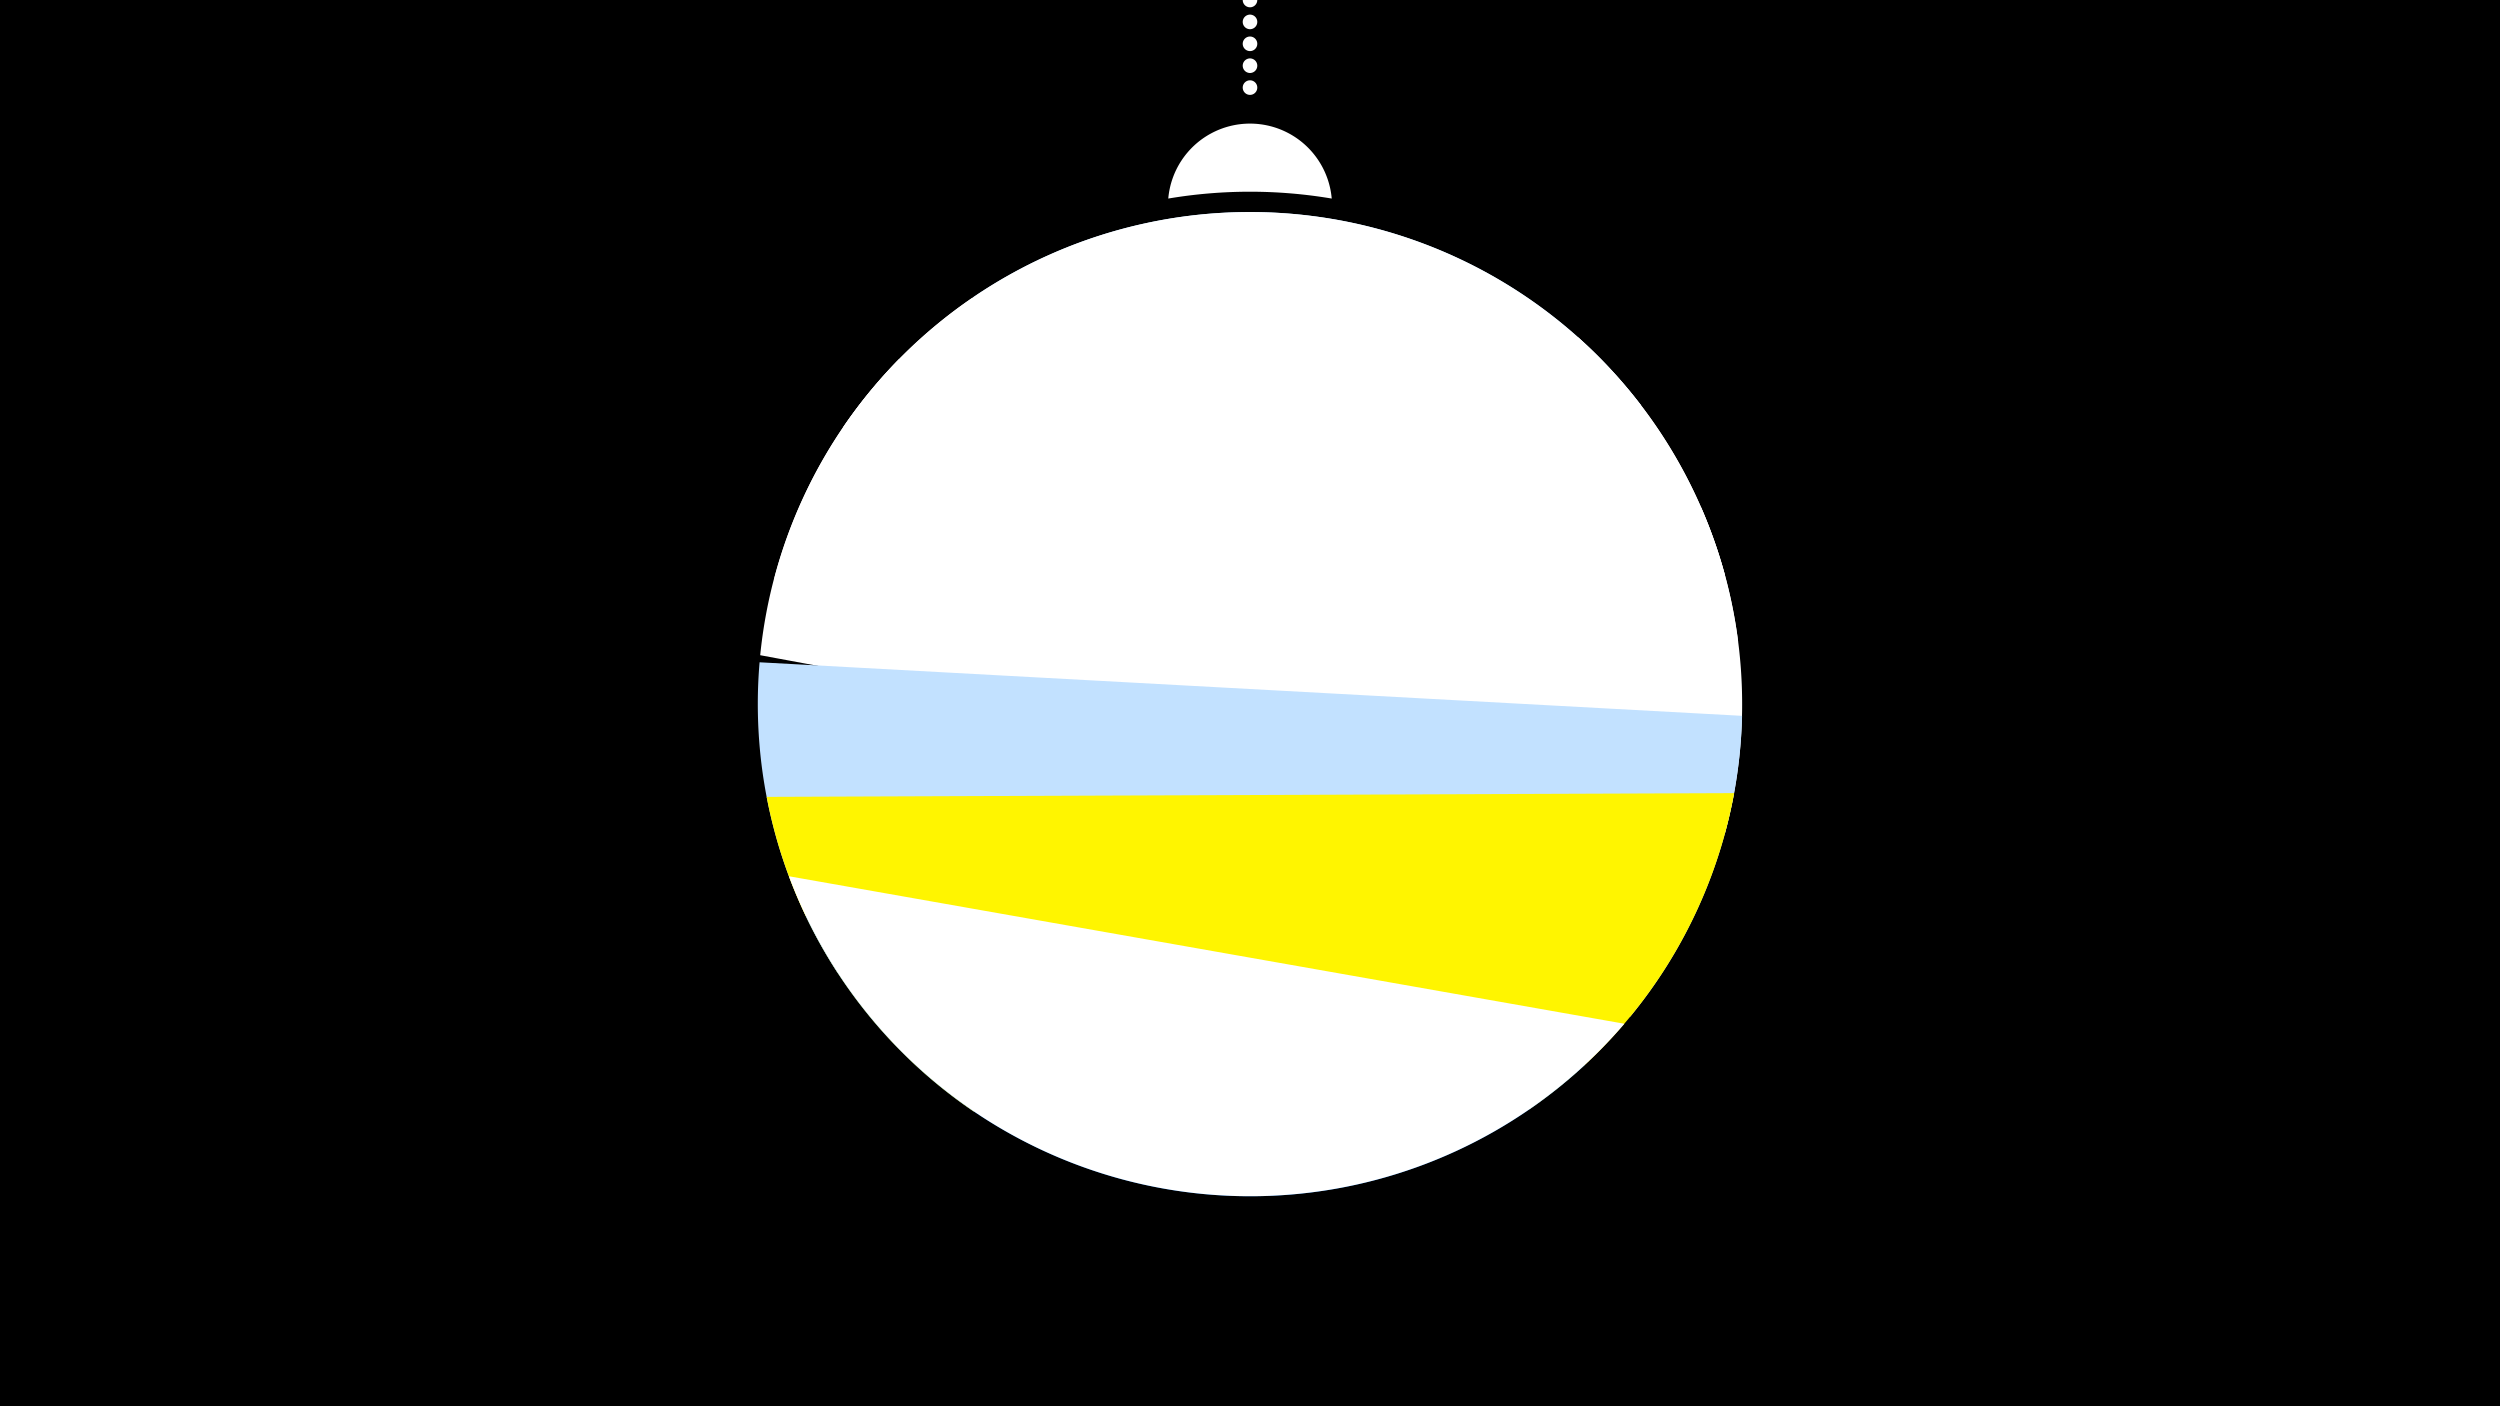 <svg width="1200" height="675" viewBox="-500 -500 1200 675" xmlns="http://www.w3.org/2000/svg"><path d="M-500-500h1200v675h-1200z" fill="#000"/><path d="M139.228,-404.694A 39.375 39.375 0 0 0 60.772 -404.694A 236 236 0 0 1 139.228 -404.694" fill="#fff"/><path d="M100,-500V-447.469" stroke="#fff" stroke-linecap="round" stroke-dasharray="0.01 10.5" stroke-width="7"/><path d="M-33.2-357.1l320.9 51.6a236.3 236.3 0 0 0-320.9-51.6" fill="#c2e1ff" /><path d="M-95.2-295.1l423.2 71.2a236.3 236.3 0 0 0-423.2-71.2" fill="#fff" /><path d="M-128.4-222.2l462.7 30.1a236.3 236.3 0 0 0-76.7-145.9l0 0-291.1-18.9a236.3 236.3 0 0 0-94.9 134.7" fill="#fff" /><path d="M-135.1-185.5l463 85.7a236.3 236.3 0 0 0-11.3-156.5l0 0-385.1-71.3a236.3 236.3 0 0 0-66.6 142.1" fill="#fff" /><path d="M-97.7-32.7l380.2 20.7a236.3 236.3 0 0 0 53.7-144.4l0 0-471.6-25.7a236.3 236.3 0 0 0 37.7 149.4" fill="#c2e1ff" /><path d="M-32.7 33.5l266.9-1.1a236.3 236.3 0 0 0 98.2-151.7l0 0-464.4 1.8a236.3 236.3 0 0 0 99.3 151" fill="#fff500" /><path d="M-113.3-60.5l374 71.7a236.3 236.3 0 0 1-374-71.7" fill="#005bbb" /><path d="M-121.3-79.4l401 70.8a236.3 236.3 0 0 1-401-70.8" fill="#fff" /></svg>